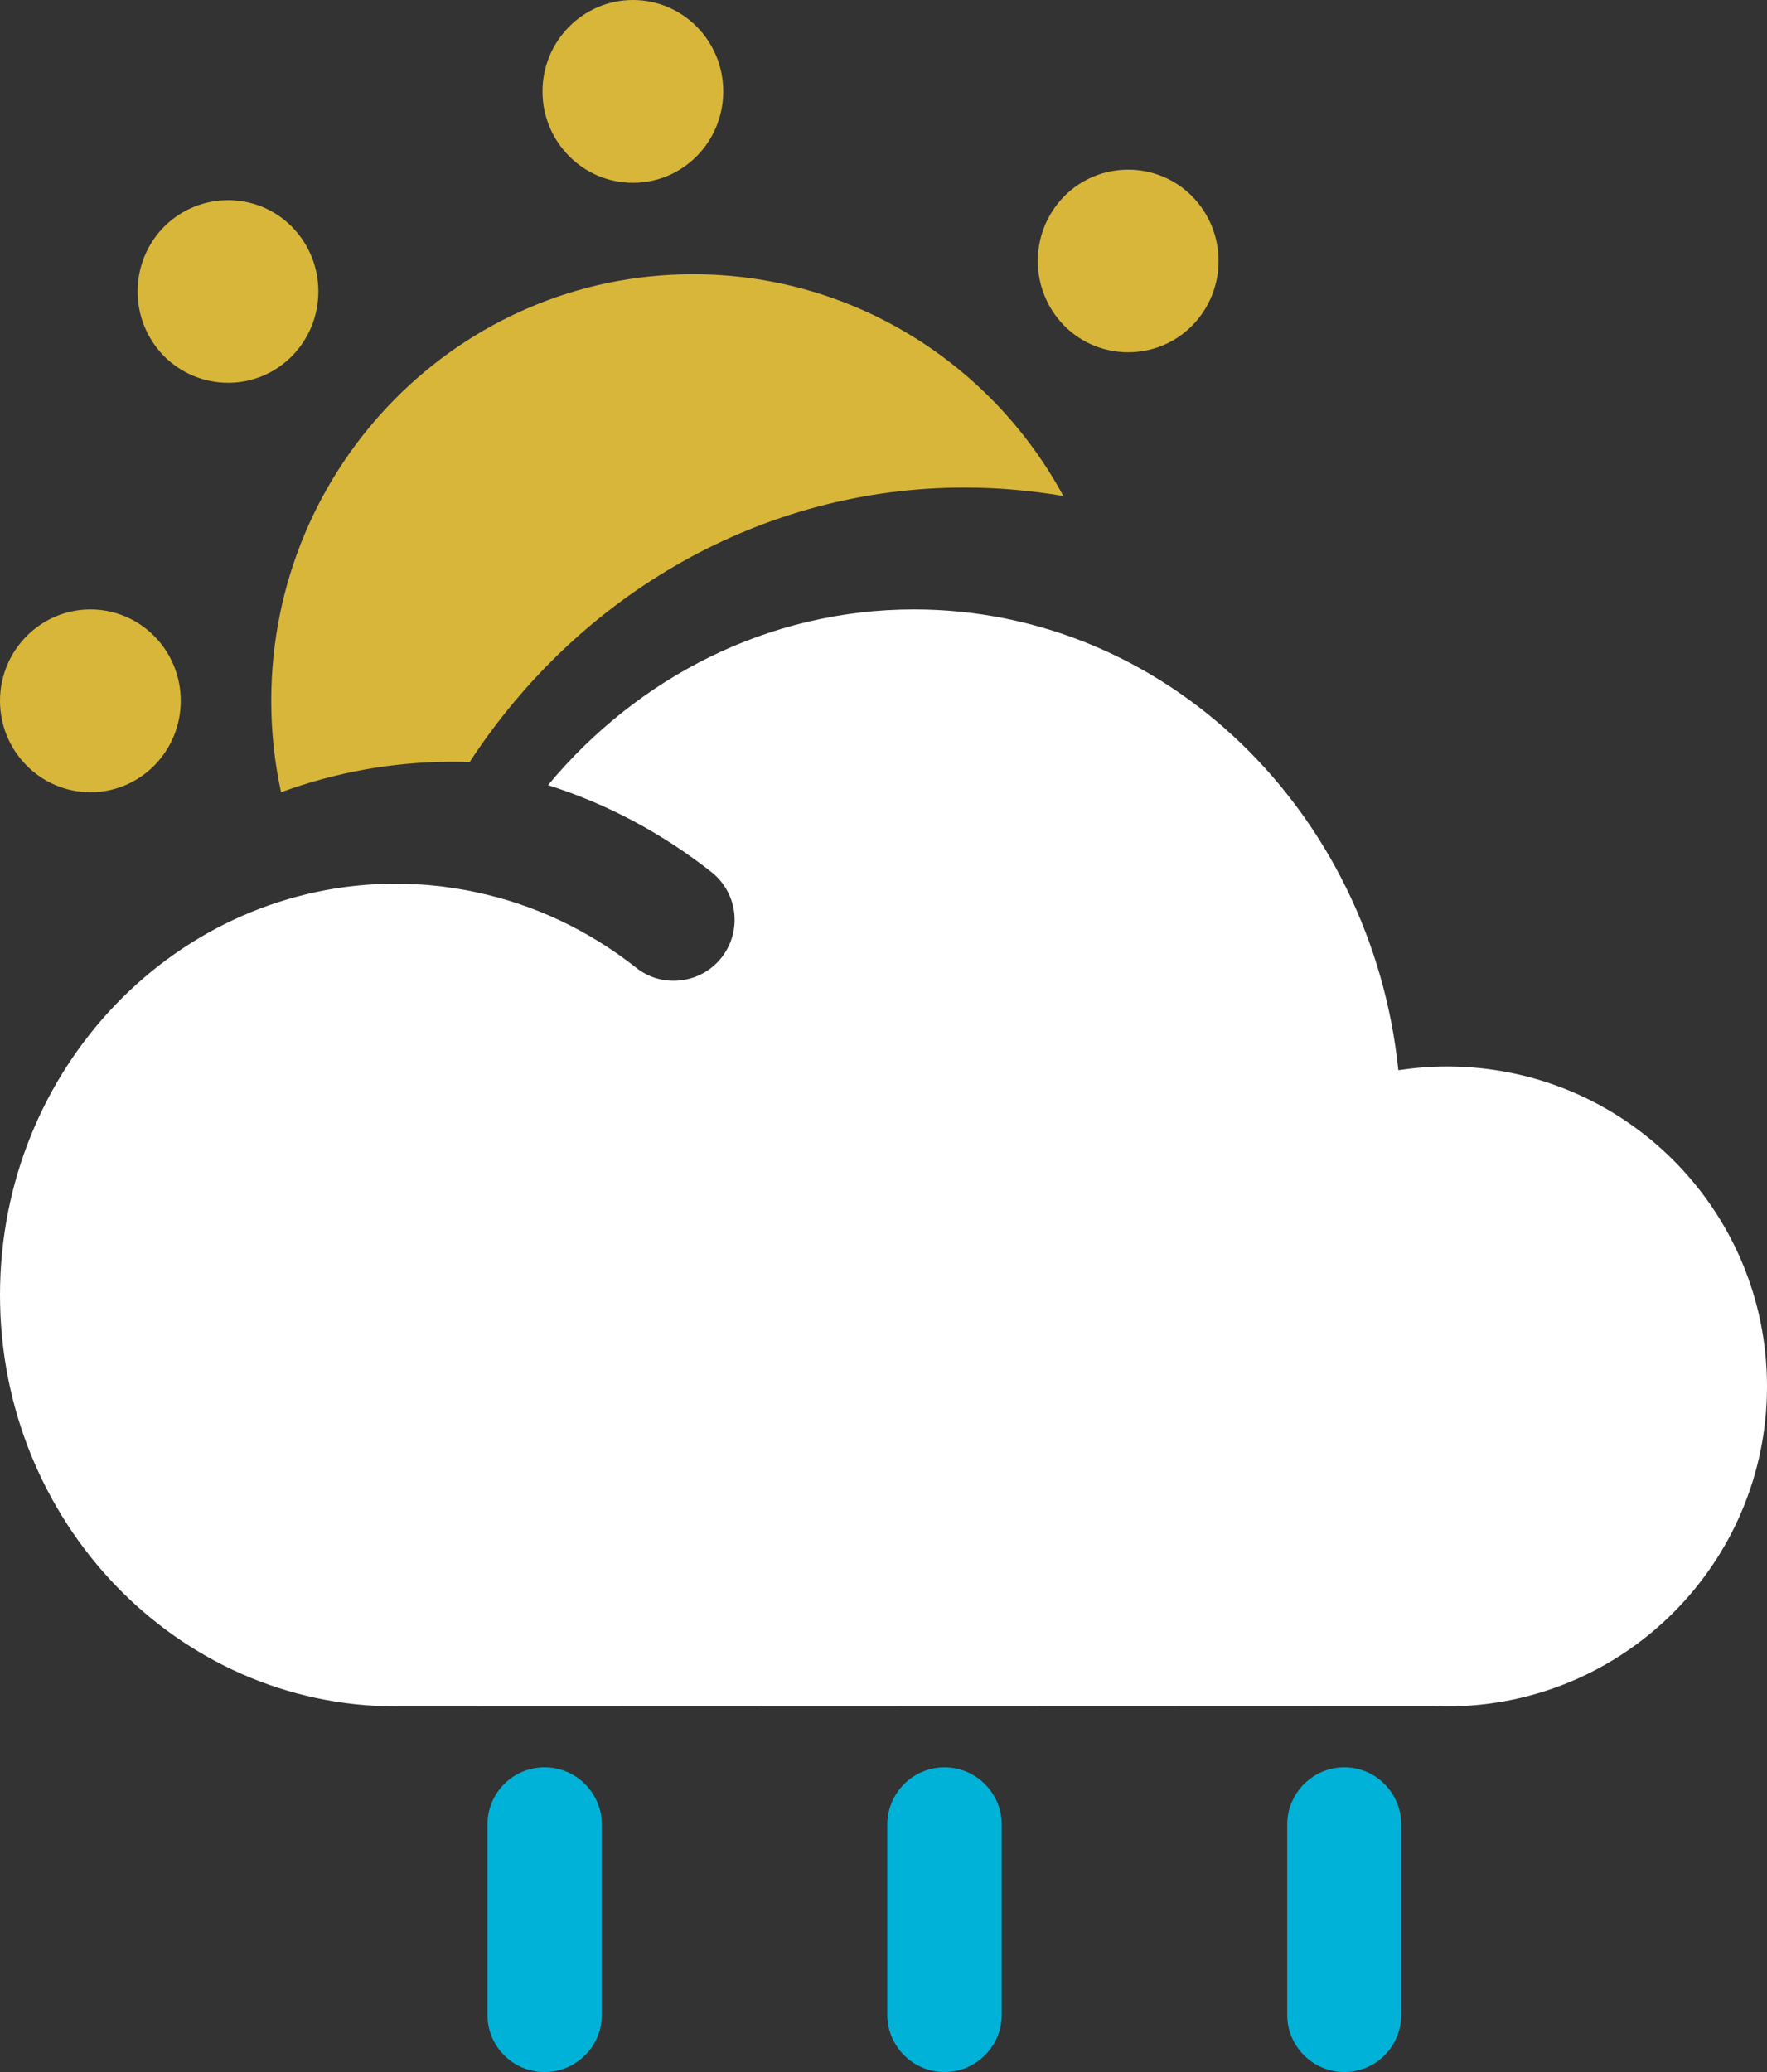 <svg xmlns="http://www.w3.org/2000/svg" xmlns:xlink="http://www.w3.org/1999/xlink" width="52.2" height="61.2" viewBox="0 0 52.2 61.2" fill="none">
<rect x="0" y="0" width="52.2" height="61.2" fill="#333333" stroke="none"/>
<path d="M14.4 53.89L14.4 59.51C14.4 60.44 15.15 61.2 16.09 61.2C17.02 61.2 17.78 60.44 17.78 59.51L17.78 53.89C17.78 52.96 17.02 52.2 16.09 52.2C15.15 52.2 14.4 52.96 14.4 53.89ZM26.212 59.51L26.212 53.89C26.212 52.96 26.973 52.2 27.902 52.2C28.832 52.2 29.593 52.96 29.593 53.89L29.593 59.51C29.593 60.44 28.832 61.2 27.902 61.2C26.973 61.2 26.212 60.44 26.212 59.51ZM38.026 53.89L38.026 59.51C38.026 60.44 38.785 61.2 39.715 61.2C40.645 61.2 41.395 60.44 41.395 59.51L41.395 53.89C41.395 52.96 40.645 52.2 39.715 52.2C38.785 52.2 38.026 52.96 38.026 53.89Z" fill-rule="evenodd"  fill="#00B2D7" >
</path>
<path d="M21.366 2.7C21.366 4.19 20.176 5.4 18.696 5.4C17.226 5.4 16.026 4.19 16.026 2.7C16.026 1.21 17.226 0 18.696 0C20.176 0 21.366 1.21 21.366 2.7ZM31.438 5.798C32.478 4.748 34.178 4.748 35.218 5.798C36.258 6.859 36.258 8.559 35.218 9.618C34.178 10.668 32.478 10.668 31.438 9.618C30.398 8.559 30.398 6.859 31.438 5.798ZM8.625 6.699C9.665 7.758 9.665 9.459 8.625 10.518C7.585 11.569 5.895 11.569 4.845 10.518C3.805 9.459 3.805 7.758 4.845 6.699C5.895 5.649 7.585 5.649 8.625 6.699ZM13.873 22.51C13.693 22.5 13.523 22.5 13.353 22.5C11.583 22.5 9.883 22.82 8.303 23.4C8.113 22.53 8.013 21.63 8.013 20.7C8.013 13.74 13.593 8.1 20.473 8.1C25.193 8.1 29.303 10.75 31.413 14.65C30.463 14.49 29.483 14.4 28.493 14.4C22.533 14.4 17.133 17.52 13.873 22.51ZM2.67 18C4.15 18 5.34 19.21 5.34 20.7C5.34 22.19 4.15 23.4 2.67 23.4C1.2 23.4 0 22.19 0 20.7C0 19.21 1.2 18 2.67 18Z" fill-rule="evenodd"  fill="#D8B63A" >
</path>
<path d="M18.79 28.58C17.38 27.47 15.77 26.71 14.05 26.35L13.81 26.3L13.45 26.24L13.04 26.18L12.64 26.14C12.64 26.14 12.33 26.12 12.18 26.11L12.5 26.13L12.11 26.11L11.7 26.1C5.24 26.1 0 31.54 0 38.25C0 44.96 5.24 50.4 11.7 50.4C12 50.4 12.6 50.4 12.6 50.4L42.3 50.39L42.75 50.4C47.97 50.4 52.2 46.17 52.2 40.95C52.2 35.73 47.97 31.5 42.75 31.5C42.26 31.5 41.78 31.54 41.31 31.61C40.52 23.96 34.42 18 27 18C22.7 18 18.83 20.01 16.19 23.19C17.93 23.74 19.56 24.61 21.02 25.76C21.8 26.38 21.93 27.51 21.31 28.29C20.7 29.06 19.56 29.2 18.79 28.58ZM13.66 26.27C13.53 26.25 13.39 26.23 13.26 26.21L13.45 26.24L13.66 26.27ZM12.64 26.14L12.88 26.16C12.75 26.15 12.64 26.14 12.64 26.14Z" fill-rule="evenodd"  fill="#FFFFFF" >
</path>
</svg>
